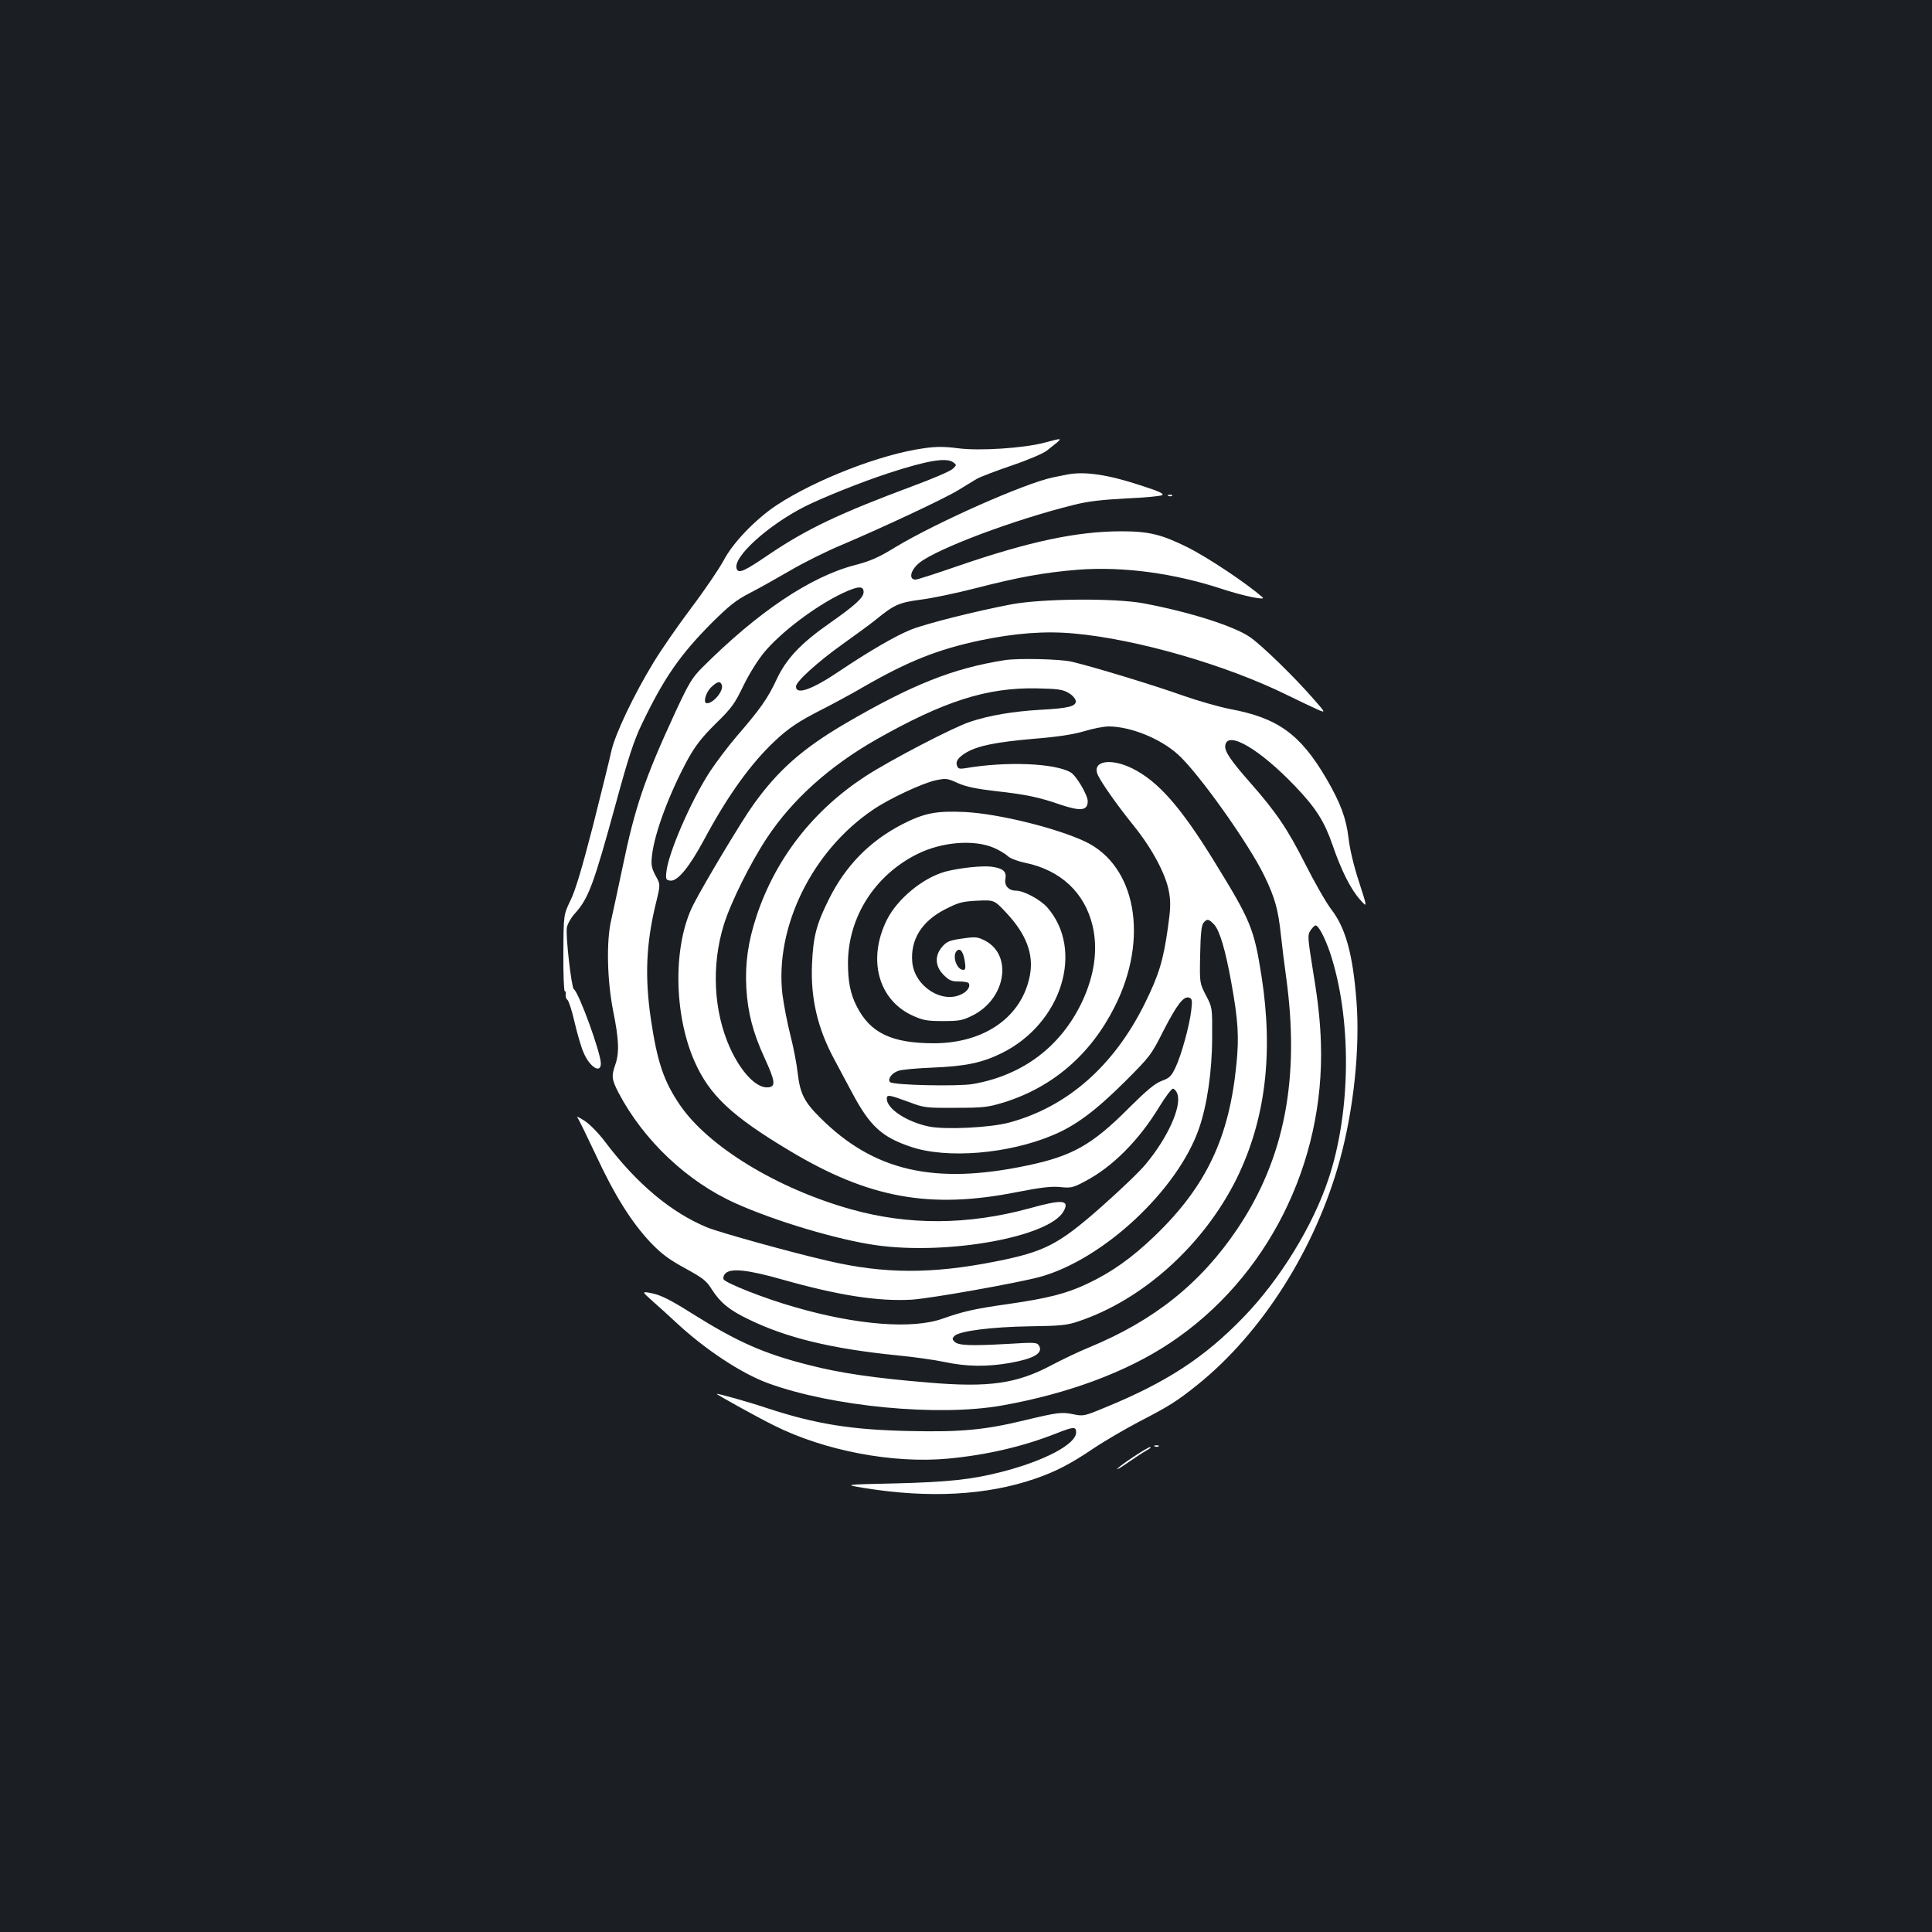<?xml version="1.0" standalone="no"?>
<!DOCTYPE svg PUBLIC "-//W3C//DTD SVG 20010904//EN"
 "http://www.w3.org/TR/2001/REC-SVG-20010904/DTD/svg10.dtd">
<svg version="1.0" xmlns="http://www.w3.org/2000/svg"
 width="1000pt" height="1000pt" viewBox="0 0 1000 1000"
 preserveAspectRatio="xMidYMid meet">
<rect width="100%" height="100%" fill="#1b1f23"/>
<g transform="translate(0,1000) scale(0.1,-0.1)"
fill="#ffffff" stroke="none">
<path d="M5407 7709 c-109 -29 -339 -44 -450 -29 -70 9 -112 9 -174 0 -222
-30 -564 -163 -765 -296 -109 -73 -225 -194 -272 -284 -22 -41 -96 -151 -167
-245 -70 -93 -157 -219 -194 -280 -103 -168 -202 -376 -221 -464 -9 -42 -52
-215 -95 -386 -57 -220 -90 -332 -116 -385 -36 -75 -36 -75 -37 -272 -1 -109
3 -198 7 -198 5 0 7 -8 5 -17 -2 -10 2 -23 9 -28 7 -6 24 -58 37 -116 14 -59
34 -130 47 -158 31 -74 89 -110 89 -56 0 55 -114 369 -140 385 -12 8 -43 276
-36 318 3 19 21 51 40 72 73 81 97 146 216 580 62 228 92 319 131 400 115 240
198 360 363 526 91 90 126 118 196 154 47 24 141 77 210 117 68 40 190 101
270 134 214 91 526 237 600 282 36 22 79 48 95 58 17 10 98 41 180 69 86 29
165 63 184 78 90 71 90 68 -12 41z m-473 -102 c18 -13 18 -15 -3 -34 -13 -12
-104 -51 -204 -88 -379 -141 -550 -222 -747 -355 -129 -88 -157 -100 -167 -74
-22 59 161 225 354 323 99 49 292 126 429 171 205 67 302 83 338 57z"/>
<path d="M5525 7544 c-11 -2 -45 -9 -75 -15 -145 -30 -601 -232 -817 -362 -86
-53 -128 -71 -208 -92 -229 -59 -502 -242 -790 -530 -53 -53 -69 -80 -139
-230 -160 -347 -209 -490 -275 -810 -23 -110 -49 -229 -57 -265 -26 -109 -22
-309 9 -469 31 -152 33 -220 12 -281 -21 -60 -19 -77 16 -145 130 -248 358
-463 608 -574 207 -93 528 -188 724 -216 373 -53 902 43 973 177 31 58 -8 61
-180 13 -317 -86 -624 -88 -922 -4 -382 107 -739 325 -885 540 -84 123 -117
223 -150 443 -32 219 -25 390 25 597 25 101 25 101 -1 147 -21 41 -24 55 -18
106 13 116 92 326 188 501 39 69 72 111 143 181 82 80 97 102 142 195 29 60
74 132 107 172 87 105 267 241 407 307 79 37 108 39 108 6 0 -29 -41 -67 -175
-161 -150 -105 -224 -183 -275 -291 -46 -99 -85 -154 -206 -294 -45 -52 -107
-135 -139 -183 -99 -152 -218 -427 -226 -522 -4 -36 -1 -40 19 -43 38 -6 99
68 177 213 121 226 241 393 366 510 71 67 124 102 244 163 55 28 152 80 215
117 231 133 385 194 602 240 182 38 337 50 487 36 324 -29 784 -162 1096 -315
72 -35 147 -71 168 -80 39 -16 39 -16 -24 56 -100 115 -269 279 -330 321 -84
57 -310 129 -549 174 -149 28 -524 25 -685 -5 -188 -36 -439 -99 -520 -131
-78 -31 -219 -113 -369 -214 -144 -97 -226 -126 -226 -80 0 25 110 125 240
218 69 49 145 105 170 125 98 80 122 91 234 106 59 7 186 34 284 59 224 58
359 82 529 96 235 18 499 -17 753 -101 111 -36 225 -59 205 -42 -80 71 -280
205 -390 260 -133 66 -199 82 -341 82 -229 0 -478 -53 -844 -179 -113 -39
-212 -71 -221 -71 -38 0 -26 51 21 88 95 74 489 222 795 298 74 19 144 27 272
34 94 4 179 12 188 17 12 7 -15 20 -112 51 -170 56 -289 73 -378 56z m-1789
-1089 c11 -29 -42 -95 -77 -95 -21 0 -7 53 20 81 33 32 49 36 57 14z"/>
<path d="M6048 7433 c7 -3 16 -2 19 1 4 3 -2 6 -13 5 -11 0 -14 -3 -6 -6z"/>
<path d="M5200 6583 c-268 -42 -480 -127 -825 -328 -220 -129 -349 -242 -477
-422 -58 -80 -255 -409 -309 -515 -106 -208 -103 -565 6 -812 77 -174 191
-282 490 -461 411 -247 728 -305 1180 -215 122 24 175 30 221 26 57 -6 67 -4
129 29 142 74 279 211 386 387 31 51 63 93 70 93 7 0 18 -12 23 -27 23 -65
-49 -226 -164 -364 -30 -37 -134 -136 -230 -221 -221 -195 -293 -232 -545
-282 -331 -66 -580 -65 -870 3 -196 45 -561 147 -625 173 -186 77 -363 225
-525 439 -34 46 -80 93 -108 112 -28 18 -45 26 -39 19 6 -7 49 -95 96 -195 97
-209 185 -349 284 -454 56 -58 93 -86 177 -132 93 -51 111 -64 140 -111 44
-68 90 -106 190 -154 197 -96 430 -152 766 -186 86 -8 198 -24 250 -35 113
-24 216 -25 334 -5 124 22 174 50 154 88 -11 19 -17 20 -163 11 -194 -11 -256
-8 -275 11 -13 13 -13 17 -1 30 26 26 194 47 390 50 159 2 194 6 250 25 336
112 649 395 820 738 149 303 192 646 130 1047 -39 248 -55 288 -243 593 -175
285 -293 419 -427 485 -110 54 -205 39 -180 -29 15 -37 99 -158 189 -269 95
-118 167 -253 182 -343 9 -51 8 -87 -6 -184 -24 -171 -47 -245 -120 -393 -160
-323 -401 -534 -700 -615 -99 -27 -331 -38 -416 -21 -116 24 -219 92 -219 144
0 23 11 21 120 -19 71 -27 83 -29 235 -28 145 0 168 3 248 27 255 79 452 248
577 497 178 353 110 729 -153 854 -151 71 -449 144 -622 153 -149 7 -210 -5
-324 -63 -169 -87 -294 -214 -381 -389 -64 -128 -81 -193 -87 -334 -8 -175 28
-332 114 -492 22 -41 64 -119 93 -174 92 -173 153 -230 305 -281 186 -63 505
-37 736 61 117 49 220 126 370 275 132 132 137 138 201 265 70 136 105 182
134 171 14 -5 16 -15 10 -65 -9 -79 -51 -231 -81 -295 -22 -46 -31 -56 -73
-71 -36 -14 -76 -48 -169 -140 -190 -191 -293 -249 -528 -298 -480 -101 -794
-28 -1070 248 -82 81 -104 125 -116 230 -5 46 -22 135 -38 197 -16 62 -34 157
-41 210 -41 348 153 744 469 957 85 58 253 136 323 152 54 11 61 11 115 -14
43 -19 95 -30 198 -42 156 -17 225 -32 334 -70 105 -35 141 -31 141 18 0 32
-59 132 -88 149 -82 48 -334 58 -544 22 -30 -5 -39 -3 -44 11 -10 24 6 46 51
72 61 34 152 52 345 69 125 10 203 22 261 39 45 14 103 25 128 25 114 -1 266
-62 358 -145 106 -95 369 -465 448 -630 55 -114 71 -174 85 -305 6 -58 18
-152 26 -210 74 -529 -6 -945 -251 -1310 -190 -282 -430 -475 -770 -615 -49
-20 -135 -61 -190 -90 -182 -97 -325 -118 -641 -91 -277 23 -457 49 -619 91
-232 59 -368 119 -604 267 -109 69 -158 93 -202 103 -59 12 -59 12 -2 -39 32
-28 85 -76 118 -107 153 -143 340 -267 482 -319 332 -121 880 -173 1208 -115
343 61 644 173 870 323 503 334 802 928 782 1552 -3 107 -15 218 -38 356 -31
193 -32 203 -16 228 10 14 21 26 26 26 16 0 48 -62 75 -140 113 -340 110 -821
-8 -1173 -81 -243 -251 -520 -440 -715 -202 -209 -398 -337 -718 -468 -106
-44 -111 -45 -163 -34 -60 12 -79 10 -250 -31 -206 -50 -330 -62 -595 -56
-302 6 -487 36 -735 117 -98 33 -265 80 -265 75 0 -4 211 -121 296 -163 261
-131 615 -198 899 -172 203 19 391 63 563 131 89 35 102 36 102 5 0 -61 -164
-148 -388 -205 -153 -39 -272 -52 -547 -59 -270 -6 -270 -6 -161 -24 335 -54
633 -38 883 48 107 37 181 75 300 155 56 38 164 101 240 141 155 80 196 106
303 192 333 268 610 705 735 1162 72 263 105 579 86 824 -19 242 -56 377 -131
474 -26 34 -86 139 -134 234 -92 182 -151 269 -285 421 -102 116 -134 163
-129 193 11 79 179 -20 363 -213 107 -112 150 -181 192 -302 45 -132 95 -231
143 -284 38 -43 38 -43 -6 93 -27 82 -48 171 -54 226 -12 103 -42 183 -116
310 -134 228 -250 312 -497 358 -56 11 -165 42 -242 69 -145 52 -470 151 -578
176 -57 14 -280 19 -347 8z m330 -169 c20 -11 36 -30 38 -41 4 -29 -37 -39
-185 -47 -139 -8 -263 -29 -362 -62 -88 -29 -414 -199 -540 -281 -271 -176
-466 -426 -565 -724 -44 -133 -60 -245 -53 -373 7 -127 35 -233 94 -361 56
-122 59 -149 20 -153 -60 -7 -140 76 -198 203 -86 190 -98 429 -32 640 35 113
138 321 224 450 130 196 322 369 564 507 349 198 572 270 830 265 110 -2 136
-6 165 -23z m-384 -803 c27 -12 59 -31 71 -43 12 -11 51 -26 90 -34 183 -38
307 -154 348 -325 29 -123 10 -257 -54 -394 -110 -232 -307 -381 -566 -426
-78 -13 -412 -6 -428 10 -15 15 10 49 45 59 18 6 96 13 173 16 174 7 258 25
360 75 311 154 429 534 235 755 -36 40 -121 86 -161 86 -38 0 -62 26 -55 61 7
38 -12 55 -72 63 -50 6 -163 -6 -237 -25 -116 -31 -249 -140 -304 -249 -102
-204 -46 -414 131 -496 55 -25 75 -29 158 -29 84 0 102 3 152 28 174 85 212
314 65 389 -38 19 -48 20 -117 10 -64 -9 -79 -15 -102 -41 -41 -46 -39 -102 6
-147 29 -29 41 -34 79 -34 25 0 48 -4 51 -9 10 -16 -5 -41 -35 -56 -101 -53
-245 39 -257 164 -11 117 49 213 171 275 69 35 87 40 165 44 88 4 88 4 150
-62 104 -111 143 -214 123 -323 -40 -215 -233 -352 -496 -353 -219 0 -330 53
-400 190 -34 66 -46 130 -46 228 2 237 140 453 360 562 127 63 294 76 397 31z
m1138 -396 c29 -31 59 -132 90 -305 34 -188 40 -276 26 -415 -37 -383 -156
-635 -423 -892 -121 -116 -223 -188 -350 -248 -108 -51 -203 -75 -411 -105
-171 -24 -231 -38 -336 -75 -156 -56 -445 -34 -768 60 -152 43 -360 125 -367
144 -3 8 1 22 10 30 28 28 116 19 295 -32 293 -83 498 -114 670 -104 101 7
534 84 660 117 328 89 715 449 826 769 42 121 68 298 68 471 1 155 1 155 -32
218 -33 64 -33 64 -30 211 2 107 7 153 17 164 18 23 28 21 55 -8z m-1290 -192
c5 -34 3 -43 -8 -43 -34 0 -59 73 -34 98 18 18 34 -4 42 -55z"/>
<path d="M5978 2513 c7 -3 16 -2 19 1 4 3 -2 6 -13 5 -11 0 -14 -3 -6 -6z"/>
<path d="M5866 2459 c-41 -27 -79 -55 -83 -62 -4 -6 22 9 57 34 36 25 79 53
95 62 17 9 25 16 18 17 -6 0 -45 -23 -87 -51z"/>
</g>
</svg>
